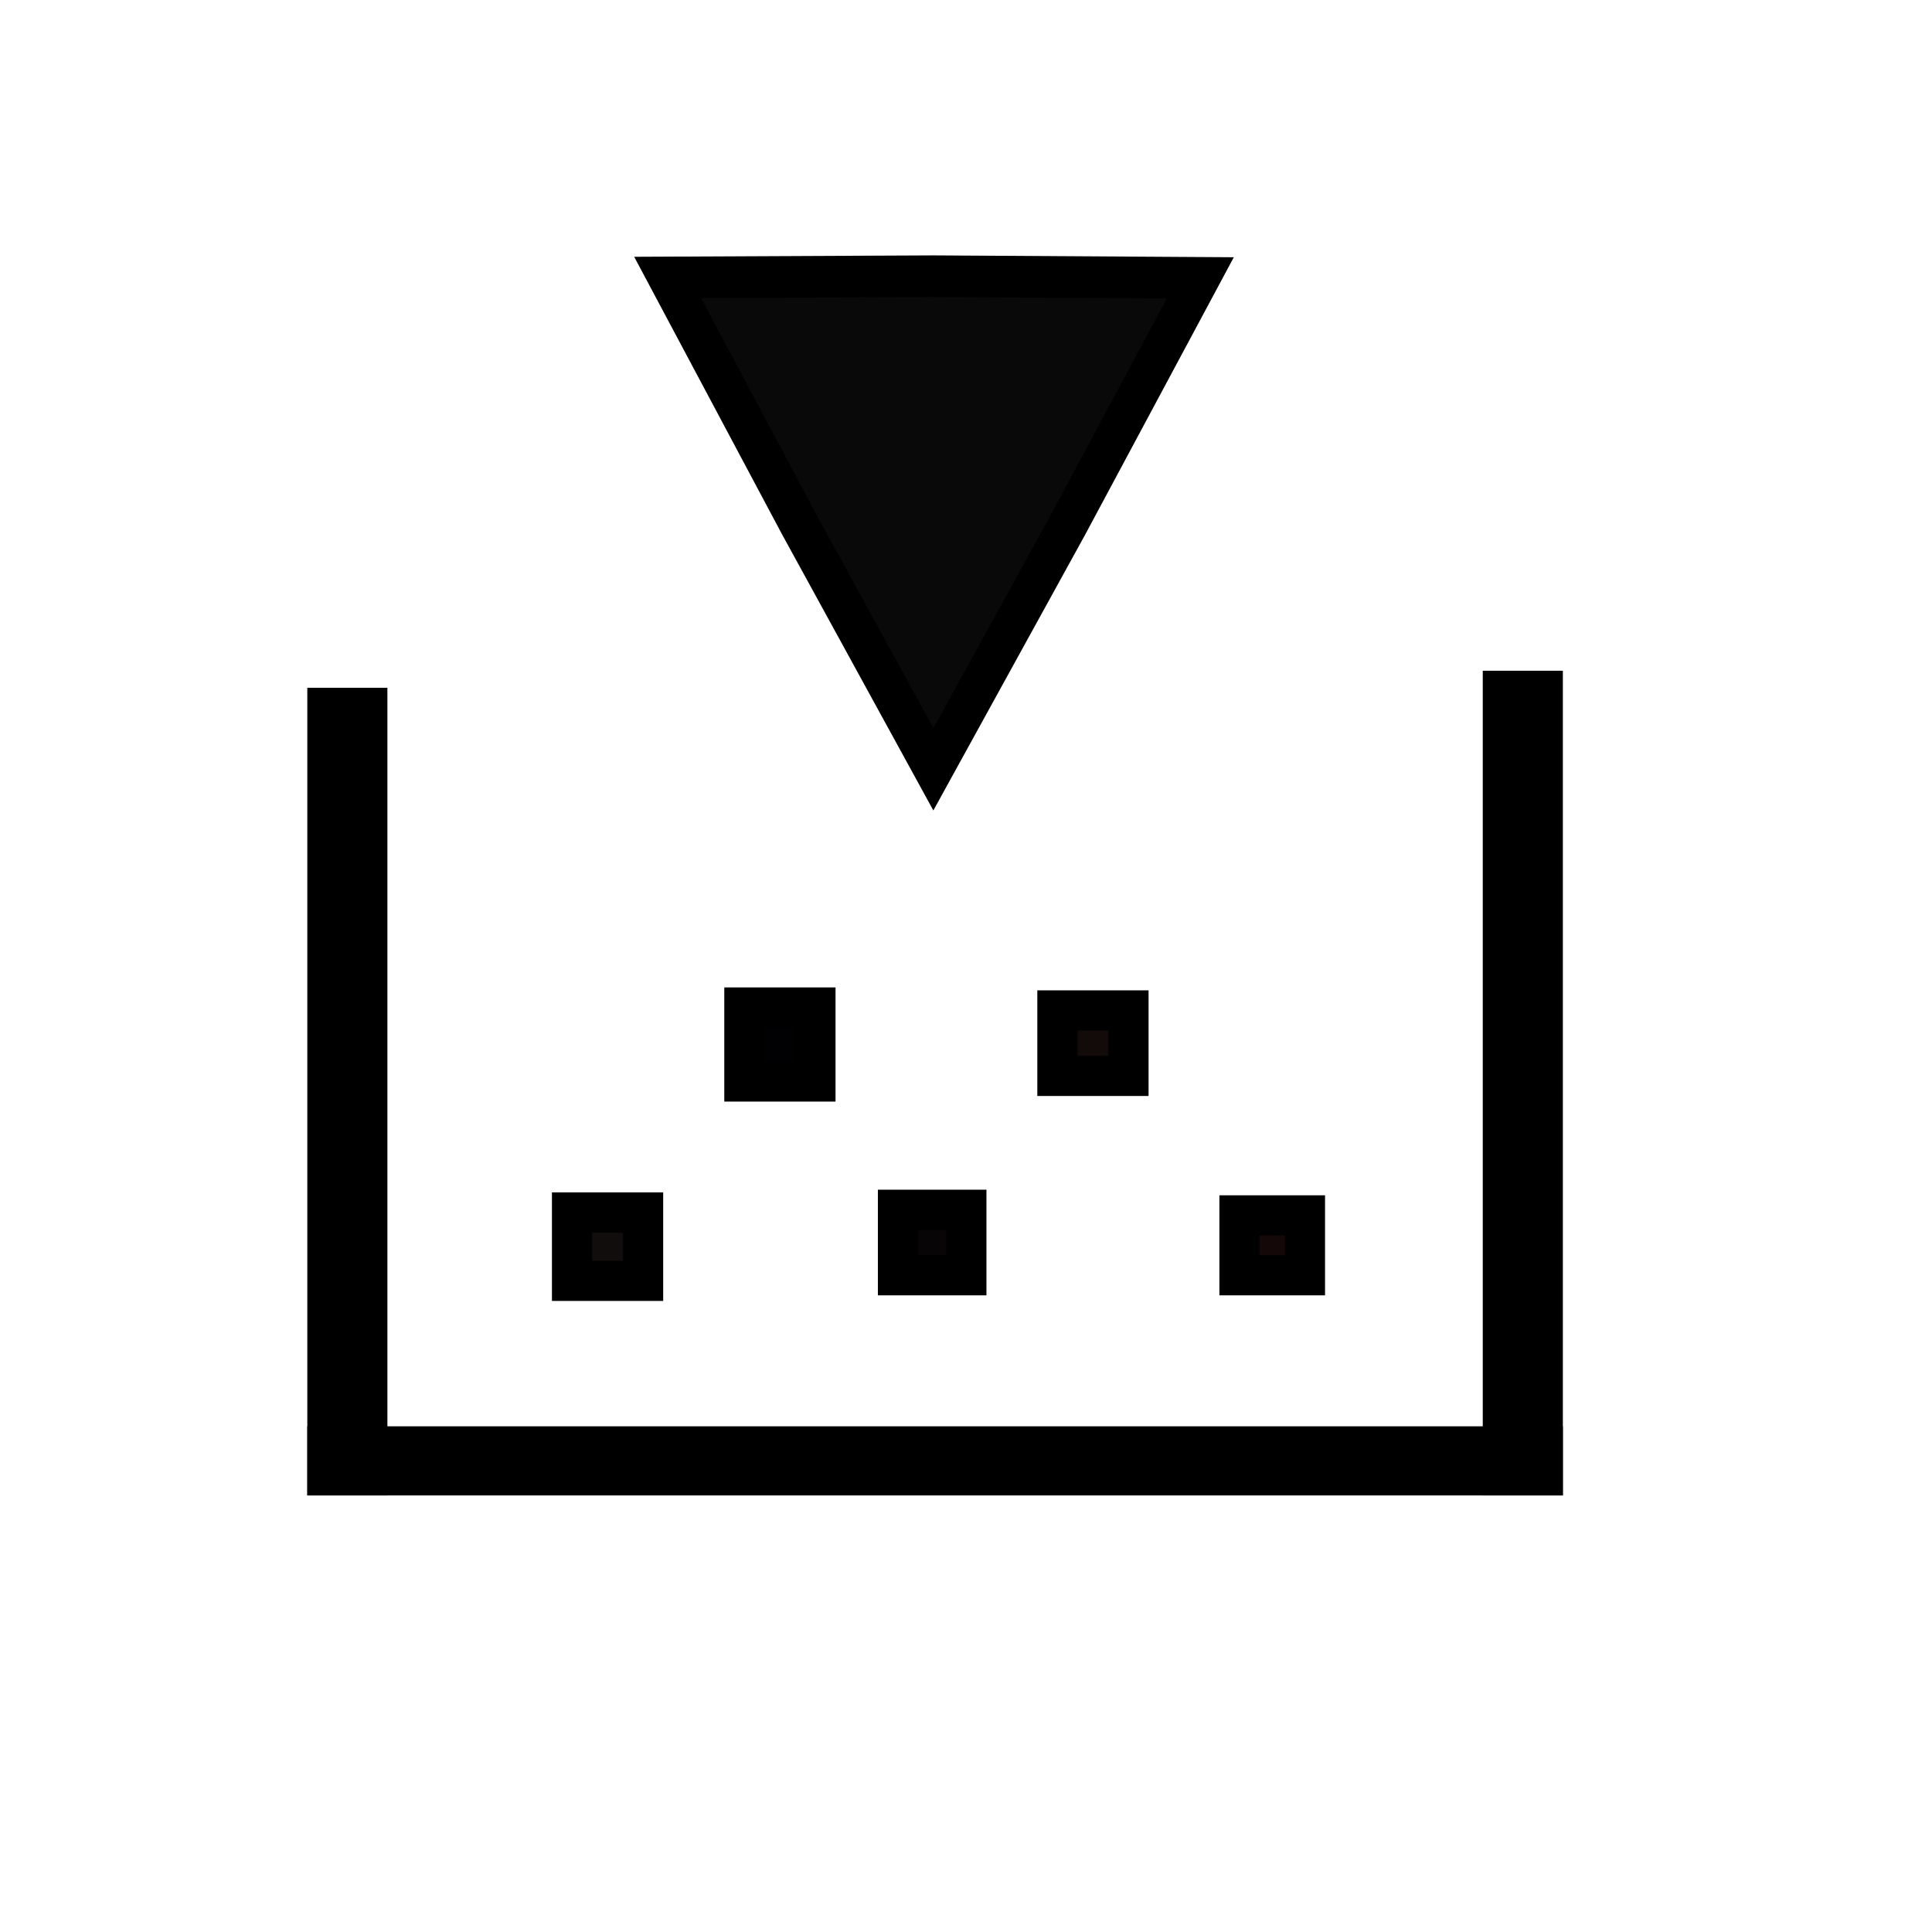 <?xml version="1.0" encoding="UTF-8" standalone="no"?>
<svg
   xmlns:dc="http://purl.org/dc/elements/1.1/"
   xmlns:cc="http://creativecommons.org/ns#"
   xmlns:rdf="http://www.w3.org/1999/02/22-rdf-syntax-ns#"
   xmlns:svg="http://www.w3.org/2000/svg"
   xmlns="http://www.w3.org/2000/svg"
   xmlns:sodipodi="http://sodipodi.sourceforge.net/DTD/sodipodi-0.dtd"
   xmlns:inkscape="http://www.inkscape.org/namespaces/inkscape"
   inkscape:version="1.0 (4035a4fb49, 2020-05-01)"
   sodipodi:docname="compilier_button.svg"
   id="svg8"
   version="1.1"
   viewBox="0 0 7.937 7.937"
   height="30"
   width="30">
  <defs
     id="defs2" />
  <sodipodi:namedview
     units="px"
     inkscape:window-maximized="1"
     inkscape:window-y="-6"
     inkscape:window-x="-6"
     inkscape:window-height="1018"
     inkscape:window-width="1920"
     showgrid="false"
     inkscape:document-rotation="0"
     inkscape:current-layer="layer1"
     inkscape:document-units="mm"
     inkscape:cy="14.134846"
     inkscape:cx="12.852273"
     inkscape:zoom="22.627417"
     inkscape:pageshadow="2"
     inkscape:pageopacity="0.0"
     borderopacity="1.0"
     bordercolor="#666666"
     pagecolor="#ffffff"
     id="base" />
  <g
     id="layer1"
     inkscape:groupmode="layer"
     inkscape:label="Ebene 1">
    <rect
       y="2.908"
       x="1.345"
       height="3.153"
       width="0.164"
       id="rect2554"
       style="fill:#f9030b;fill-opacity:1;stroke:#000000;stroke-width:0.165;stroke-linejoin:miter" />
    <rect
       style="fill:#f9030b;fill-opacity:1;stroke:#000000;stroke-width:0.165;stroke-linejoin:miter"
       id="rect2554-1"
       width="0.164"
       height="3.223"
       x="6.174"
       y="2.838" />
    <rect
       style="fill:#f9030b;fill-opacity:1;stroke:#000000;stroke-width:0.165;stroke-linejoin:miter"
       id="rect2554-0"
       width="4.993"
       height="0.119"
       x="1.345"
       y="5.942" />
    <rect
       y="4.981"
       x="2.35"
       height="0.281"
       width="0.292"
       id="rect2583"
       style="fill:#110d0d;fill-opacity:1;stroke:#000000;stroke-width:0.165;stroke-linejoin:miter" />
    <rect
       style="fill:#070505;fill-opacity:1;stroke:#000000;stroke-width:0.165;stroke-linejoin:miter"
       id="rect2583-0"
       width="0.281"
       height="0.269"
       x="3.689"
       y="4.97" />
    <rect
       style="fill:#150808;fill-opacity:1;stroke:#000000;stroke-width:0.165;stroke-linejoin:miter"
       id="rect2583-9"
       width="0.269"
       height="0.246"
       x="5.092"
       y="4.993" />
    <rect
       style="fill:#010103;fill-opacity:1;stroke:#000000;stroke-width:0.165;stroke-linejoin:miter"
       id="rect2583-6"
       width="0.292"
       height="0.304"
       x="3.058"
       y="4.139" />
    <rect
       style="fill:#130a0a;fill-opacity:1;stroke:#000000;stroke-width:0.165;stroke-linejoin:miter"
       id="rect2583-09"
       width="0.292"
       height="0.269"
       x="4.344"
       y="4.151" />
    <path
       transform="matrix(1.587,0,0,1.691,-2.158,-3.169)"
       inkscape:transform-center-y="0.33332368"
       inkscape:transform-center-x="-0.00051136151"
       d="M 4.467,2.549 4.125,3.148 3.776,3.743 3.428,3.147 3.088,2.548 3.777,2.545 Z"
       inkscape:randomized="0"
       inkscape:rounded="0"
       inkscape:flatsided="false"
       sodipodi:arg2="0.52440847"
       sodipodi:arg1="-0.52278909"
       sodipodi:r2="0.402123"
       sodipodi:r1="0.79624379"
       sodipodi:cy="2.9466465"
       sodipodi:cx="3.7768526"
       sodipodi:sides="3"
       id="path2620"
       style="fill:#0a0909;fill-opacity:1;stroke:#000000;stroke-width:0.101;stroke-linejoin:miter"
       sodipodi:type="star" />
  </g>
</svg>
